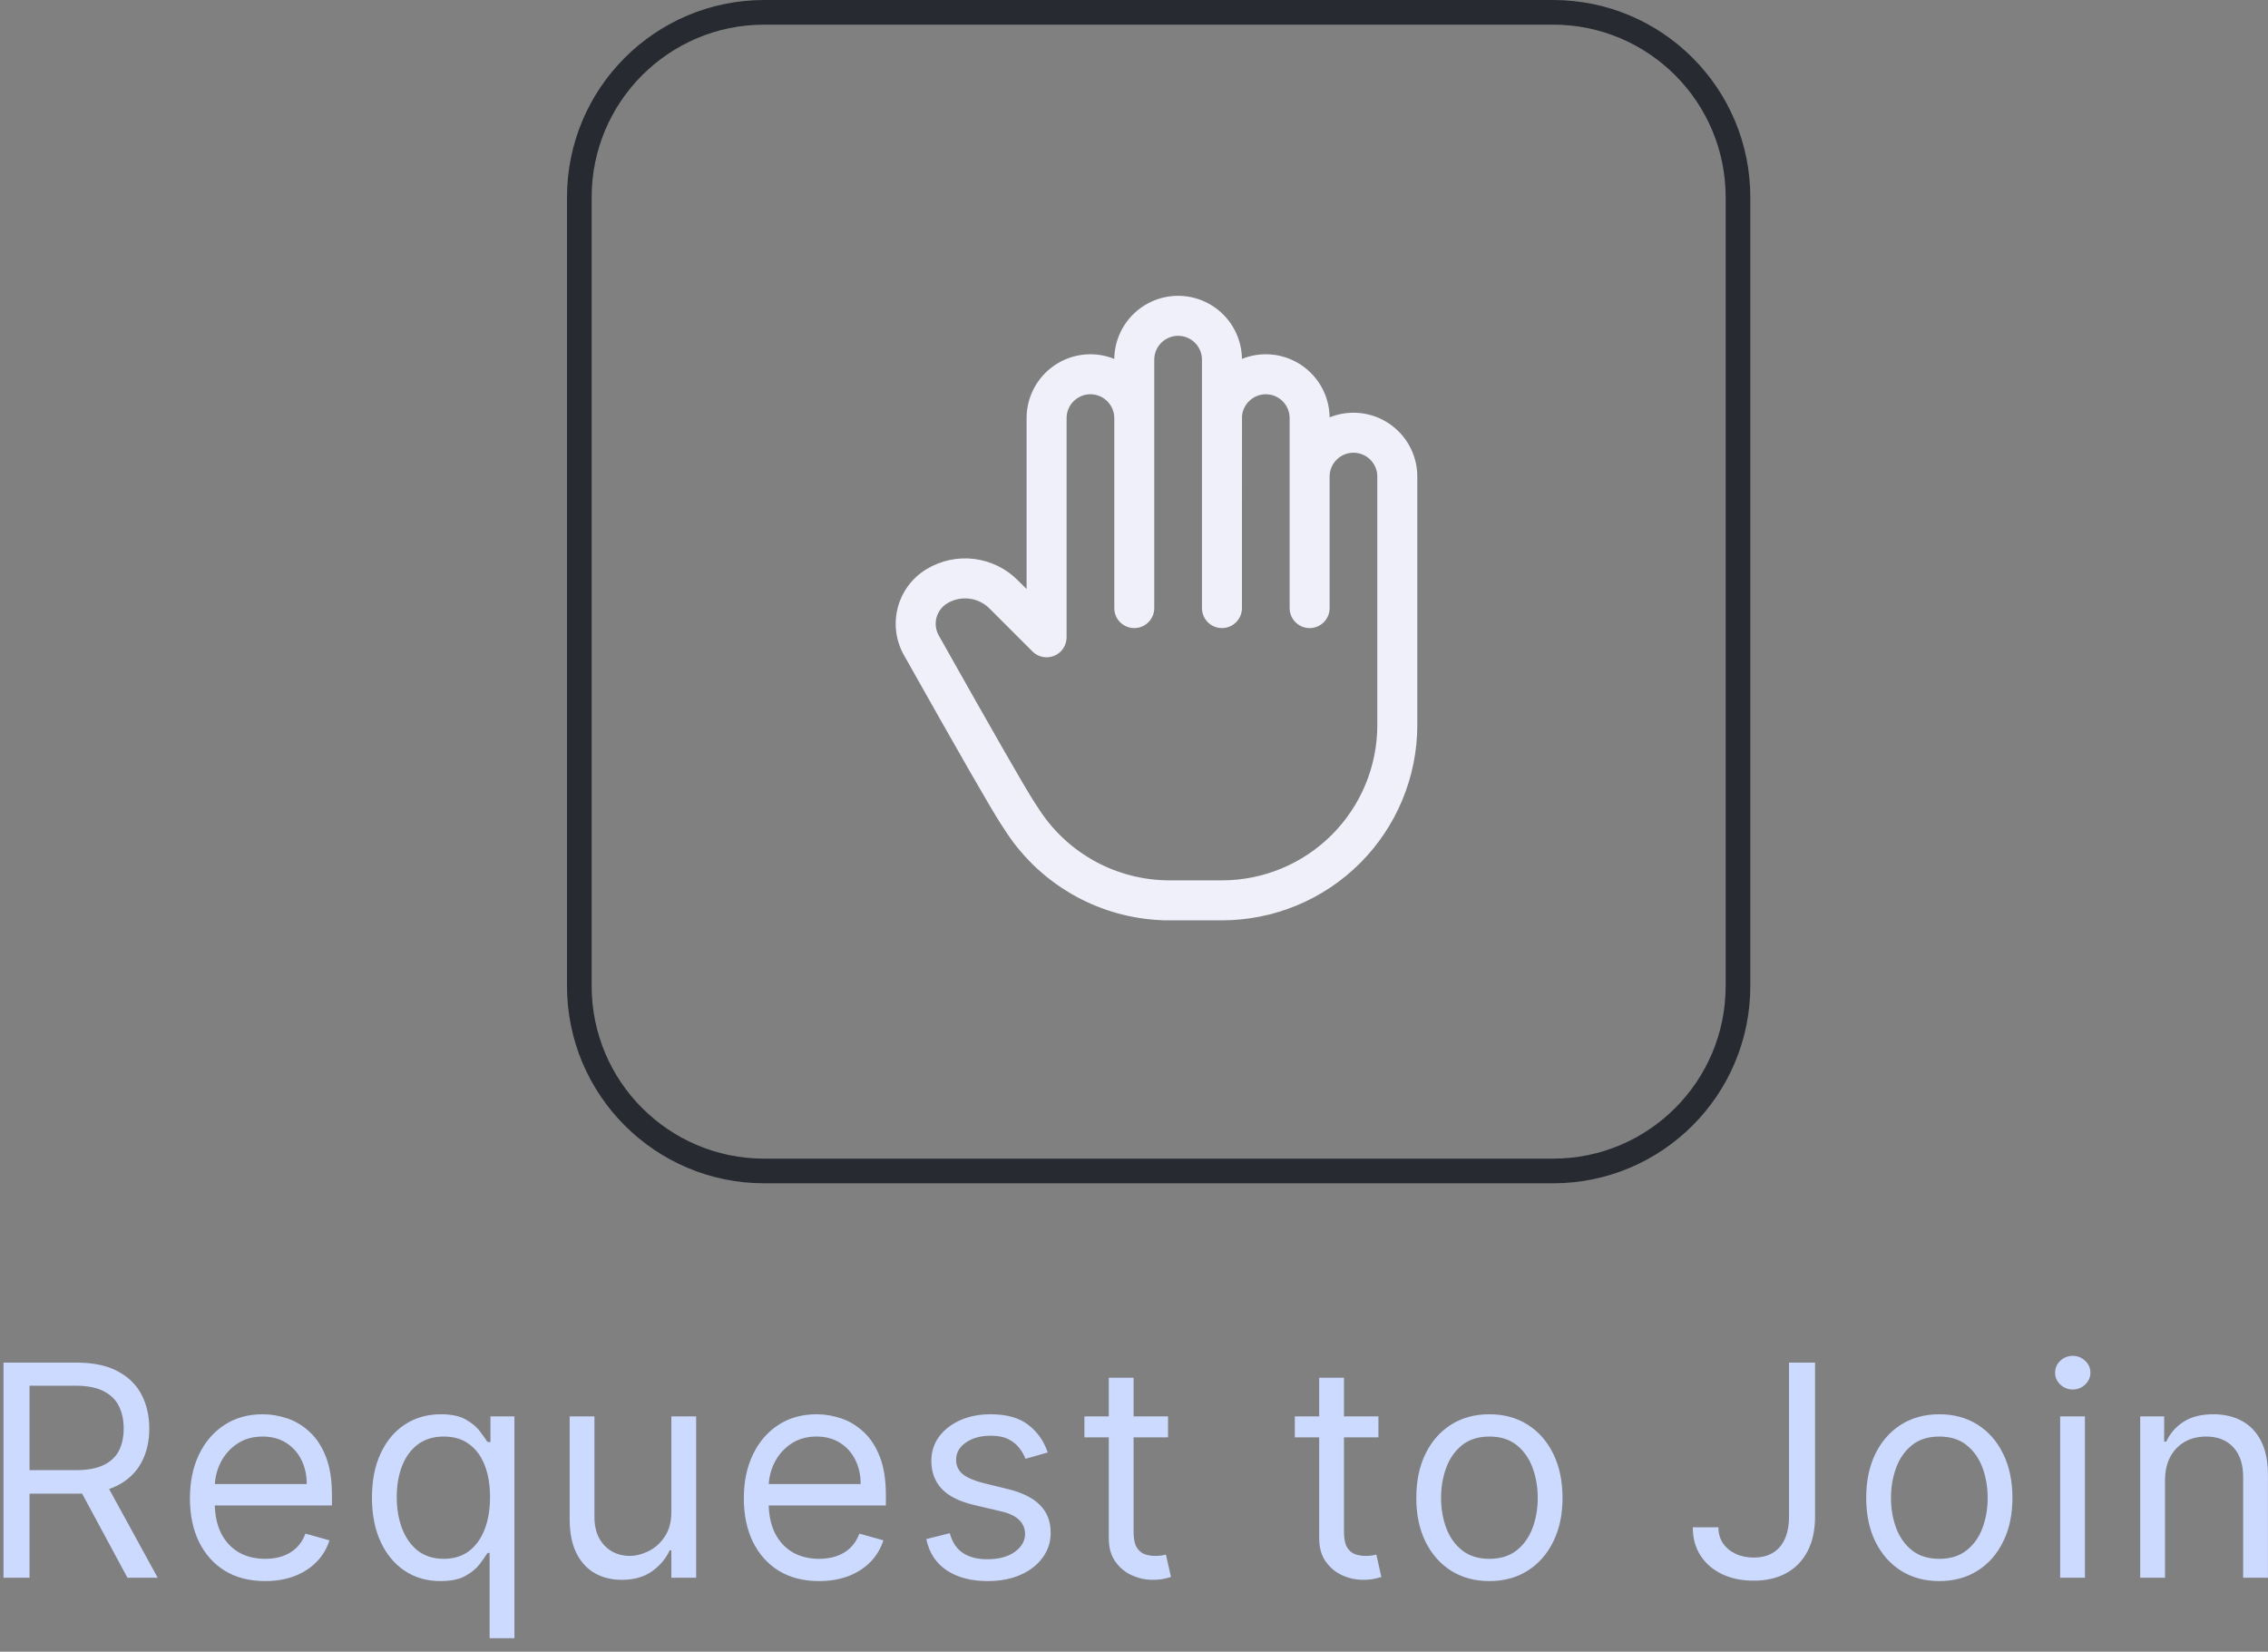 <svg width="92" height="67" viewBox="0 0 92 67" fill="none" xmlns="http://www.w3.org/2000/svg">
<rect x="0" y="0" width="92" height="67" fill="#808080" stroke="none"/>
<path d="M31 0.5H63C67.142 0.5 70.5 3.858 70.5 8V40C70.5 44.142 67.142 47.5 63 47.5H31C26.858 47.5 23.5 44.142 23.5 40V8C23.5 3.858 26.858 0.5 31 0.5Z" stroke="#272A31"/>
<path fill-rule="evenodd" clip-rule="evenodd" d="M47.789 13.622C47.662 13.622 47.537 13.647 47.419 13.696C47.302 13.745 47.195 13.816 47.105 13.906C47.016 13.995 46.944 14.102 46.896 14.219C46.847 14.337 46.822 14.463 46.822 14.589V24.667C46.822 25.115 46.459 25.478 46.011 25.478C45.563 25.478 45.2 25.115 45.2 24.667V16.961C45.2 16.704 45.098 16.458 44.917 16.277C44.735 16.095 44.489 15.993 44.233 15.993C43.976 15.993 43.73 16.095 43.549 16.277C43.367 16.458 43.266 16.704 43.266 16.961L43.266 25.852C43.266 26.18 43.068 26.476 42.765 26.602C42.462 26.727 42.113 26.658 41.881 26.426L40.138 24.683C39.917 24.463 39.628 24.322 39.318 24.284C39.008 24.246 38.694 24.312 38.426 24.473C38.21 24.603 38.053 24.811 37.988 25.055C37.924 25.298 37.957 25.557 38.08 25.777C40.317 29.753 41.597 31.983 41.949 32.523C42.025 32.64 42.102 32.759 42.179 32.876C42.753 33.747 43.535 34.462 44.453 34.957C45.371 35.452 46.398 35.711 47.441 35.711C47.442 35.711 47.442 35.711 47.443 35.711H49.568C51.239 35.711 52.842 35.047 54.024 33.865C55.206 32.683 55.87 31.08 55.87 29.409V19.332C55.87 19.075 55.768 18.829 55.587 18.648C55.405 18.466 55.159 18.364 54.903 18.364C54.646 18.364 54.4 18.466 54.219 18.648C54.038 18.828 53.936 19.073 53.935 19.328C53.935 19.329 53.935 19.331 53.935 19.332V24.667C53.935 25.115 53.572 25.478 53.124 25.478C52.676 25.478 52.313 25.115 52.313 24.667V19.332C52.313 19.33 52.313 19.328 52.313 19.326L52.313 16.961C52.313 16.704 52.211 16.458 52.03 16.277C51.849 16.095 51.602 15.993 51.346 15.993C51.09 15.993 50.843 16.095 50.662 16.277C50.496 16.443 50.396 16.664 50.381 16.898C50.382 16.876 50.382 16.914 50.382 17.035C50.382 17.075 50.382 17.124 50.382 17.182L50.379 20.935L50.379 20.971L50.379 20.974L50.379 20.986C50.379 20.986 50.379 20.986 50.379 20.986L50.379 24.667C50.379 25.115 50.016 25.478 49.568 25.478C49.12 25.478 48.757 25.115 48.757 24.667V14.589C48.757 14.463 48.731 14.337 48.683 14.219C48.634 14.102 48.563 13.995 48.473 13.906C48.383 13.816 48.277 13.745 48.16 13.696C48.042 13.647 47.916 13.622 47.789 13.622ZM50.379 20.959C50.379 20.961 50.379 20.961 50.379 20.959V20.959ZM50.379 14.559C50.375 14.229 50.308 13.903 50.182 13.598C50.052 13.284 49.861 12.999 49.62 12.758C49.38 12.518 49.094 12.327 48.78 12.197C48.466 12.067 48.129 12 47.789 12C47.449 12 47.113 12.067 46.798 12.197C46.484 12.327 46.199 12.518 45.958 12.758C45.718 12.999 45.527 13.284 45.397 13.598C45.271 13.903 45.204 14.229 45.2 14.559C44.895 14.436 44.567 14.371 44.233 14.371C43.546 14.371 42.887 14.644 42.402 15.13C41.916 15.615 41.643 16.274 41.643 16.961L41.643 23.894L41.285 23.536C40.808 23.059 40.185 22.756 39.516 22.673C38.847 22.591 38.17 22.735 37.592 23.082M50.379 14.559C50.683 14.436 51.011 14.371 51.346 14.371C52.033 14.371 52.691 14.644 53.177 15.13C53.655 15.608 53.927 16.254 53.935 16.93C54.24 16.807 54.568 16.742 54.903 16.742C55.589 16.742 56.248 17.015 56.734 17.501C57.219 17.986 57.492 18.645 57.492 19.332V29.409C57.492 31.511 56.657 33.526 55.171 35.012C53.685 36.498 51.669 37.333 49.568 37.333H47.443C47.443 37.333 47.443 37.333 47.443 37.333H47.197C47.157 37.333 47.118 37.331 47.081 37.325C45.894 37.271 44.732 36.95 43.684 36.385C42.528 35.763 41.546 34.863 40.824 33.767C40.745 33.648 40.666 33.527 40.589 33.407C40.2 32.81 38.884 30.515 36.666 26.572C36.336 25.985 36.247 25.291 36.42 24.639C36.593 23.987 37.013 23.429 37.592 23.082" fill="#EFF0FA"/>
<path d="M0.142 64V55.273H3.09C3.772 55.273 4.332 55.389 4.769 55.622C5.207 55.852 5.531 56.169 5.741 56.572C5.951 56.976 6.056 57.435 6.056 57.949C6.056 58.463 5.951 58.919 5.741 59.317C5.531 59.715 5.208 60.027 4.774 60.254C4.339 60.479 3.784 60.591 3.107 60.591H0.721V59.636H3.073C3.539 59.636 3.914 59.568 4.198 59.432C4.485 59.295 4.693 59.102 4.821 58.852C4.951 58.599 5.017 58.298 5.017 57.949C5.017 57.599 4.951 57.294 4.821 57.033C4.69 56.771 4.481 56.57 4.194 56.428C3.907 56.283 3.528 56.21 3.056 56.21H1.198V64H0.142ZM4.25 60.08L6.397 64H5.17L3.056 60.08H4.25ZM10.755 64.136C10.124 64.136 9.58 63.997 9.123 63.719C8.668 63.438 8.318 63.045 8.07 62.543C7.826 62.037 7.704 61.449 7.704 60.778C7.704 60.108 7.826 59.517 8.07 59.006C8.318 58.492 8.661 58.091 9.102 57.804C9.545 57.514 10.062 57.369 10.653 57.369C10.994 57.369 11.33 57.426 11.663 57.54C11.995 57.653 12.298 57.838 12.57 58.094C12.843 58.347 13.06 58.682 13.222 59.099C13.384 59.517 13.465 60.031 13.465 60.642V61.068H8.42V60.199H12.443C12.443 59.83 12.369 59.5 12.221 59.21C12.076 58.92 11.869 58.692 11.599 58.524C11.332 58.356 11.016 58.273 10.653 58.273C10.252 58.273 9.906 58.372 9.613 58.571C9.323 58.767 9.1 59.023 8.944 59.338C8.788 59.653 8.71 59.992 8.71 60.352V60.932C8.71 61.426 8.795 61.845 8.965 62.189C9.139 62.53 9.379 62.79 9.685 62.969C9.992 63.145 10.349 63.233 10.755 63.233C11.019 63.233 11.258 63.196 11.471 63.122C11.687 63.045 11.873 62.932 12.029 62.781C12.185 62.628 12.306 62.438 12.391 62.21L13.363 62.483C13.261 62.812 13.089 63.102 12.847 63.352C12.606 63.599 12.308 63.793 11.953 63.932C11.597 64.068 11.198 64.136 10.755 64.136ZM19.861 66.454V62.994H19.776C19.702 63.114 19.597 63.264 19.46 63.446C19.324 63.625 19.129 63.785 18.877 63.928C18.624 64.067 18.287 64.136 17.867 64.136C17.321 64.136 16.84 63.999 16.422 63.723C16.004 63.445 15.678 63.053 15.442 62.547C15.206 62.038 15.088 61.438 15.088 60.744C15.088 60.057 15.206 59.46 15.442 58.955C15.678 58.449 16.006 58.058 16.426 57.783C16.847 57.507 17.333 57.369 17.884 57.369C18.31 57.369 18.646 57.44 18.894 57.582C19.144 57.722 19.334 57.881 19.465 58.06C19.598 58.236 19.702 58.381 19.776 58.494H19.895V57.455H20.867V66.454H19.861ZM18.003 63.233C18.406 63.233 18.747 63.128 19.026 62.918C19.304 62.705 19.516 62.41 19.661 62.035C19.806 61.658 19.878 61.222 19.878 60.727C19.878 60.239 19.807 59.811 19.665 59.445C19.523 59.075 19.313 58.788 19.034 58.584C18.756 58.376 18.412 58.273 18.003 58.273C17.577 58.273 17.222 58.382 16.938 58.601C16.656 58.817 16.445 59.111 16.303 59.483C16.163 59.852 16.094 60.267 16.094 60.727C16.094 61.193 16.165 61.617 16.307 61.997C16.452 62.375 16.665 62.676 16.946 62.901C17.23 63.122 17.583 63.233 18.003 63.233ZM27.233 61.324V57.455H28.238V64H27.233V62.892H27.164C27.011 63.224 26.772 63.507 26.448 63.74C26.125 63.97 25.715 64.085 25.221 64.085C24.812 64.085 24.448 63.996 24.13 63.817C23.812 63.635 23.562 63.362 23.38 62.999C23.198 62.632 23.108 62.17 23.108 61.614V57.455H24.113V61.545C24.113 62.023 24.247 62.403 24.514 62.688C24.784 62.972 25.128 63.114 25.545 63.114C25.795 63.114 26.049 63.05 26.308 62.922C26.569 62.794 26.788 62.598 26.964 62.334C27.143 62.07 27.233 61.733 27.233 61.324ZM33.224 64.136C32.594 64.136 32.05 63.997 31.592 63.719C31.138 63.438 30.787 63.045 30.54 62.543C30.296 62.037 30.173 61.449 30.173 60.778C30.173 60.108 30.296 59.517 30.54 59.006C30.787 58.492 31.131 58.091 31.571 57.804C32.014 57.514 32.531 57.369 33.122 57.369C33.463 57.369 33.8 57.426 34.132 57.54C34.465 57.653 34.767 57.838 35.04 58.094C35.313 58.347 35.53 58.682 35.692 59.099C35.854 59.517 35.935 60.031 35.935 60.642V61.068H30.889V60.199H34.912C34.912 59.83 34.838 59.5 34.69 59.21C34.546 58.92 34.338 58.692 34.068 58.524C33.801 58.356 33.486 58.273 33.122 58.273C32.722 58.273 32.375 58.372 32.083 58.571C31.793 58.767 31.57 59.023 31.413 59.338C31.257 59.653 31.179 59.992 31.179 60.352V60.932C31.179 61.426 31.264 61.845 31.435 62.189C31.608 62.53 31.848 62.79 32.155 62.969C32.462 63.145 32.818 63.233 33.224 63.233C33.489 63.233 33.727 63.196 33.94 63.122C34.156 63.045 34.342 62.932 34.499 62.781C34.655 62.628 34.776 62.438 34.861 62.21L35.833 62.483C35.73 62.812 35.558 63.102 35.317 63.352C35.075 63.599 34.777 63.793 34.422 63.932C34.067 64.068 33.668 64.136 33.224 64.136ZM42.501 58.92L41.598 59.176C41.541 59.026 41.457 58.879 41.346 58.737C41.238 58.592 41.09 58.473 40.903 58.379C40.715 58.285 40.475 58.239 40.183 58.239C39.782 58.239 39.448 58.331 39.181 58.516C38.917 58.697 38.785 58.929 38.785 59.21C38.785 59.46 38.876 59.658 39.058 59.803C39.24 59.947 39.524 60.068 39.91 60.165L40.882 60.403C41.467 60.545 41.903 60.763 42.19 61.055C42.477 61.345 42.62 61.719 42.62 62.176C42.62 62.551 42.512 62.886 42.296 63.182C42.083 63.477 41.785 63.71 41.401 63.881C41.018 64.051 40.572 64.136 40.063 64.136C39.396 64.136 38.843 63.992 38.406 63.702C37.968 63.412 37.691 62.989 37.575 62.432L38.529 62.193C38.62 62.545 38.792 62.81 39.045 62.986C39.301 63.162 39.635 63.25 40.046 63.25C40.515 63.25 40.887 63.151 41.163 62.952C41.441 62.75 41.581 62.508 41.581 62.227C41.581 62 41.501 61.81 41.342 61.656C41.183 61.5 40.938 61.383 40.609 61.307L39.518 61.051C38.919 60.909 38.478 60.689 38.197 60.391C37.919 60.09 37.779 59.713 37.779 59.261C37.779 58.892 37.883 58.565 38.09 58.281C38.301 57.997 38.586 57.774 38.947 57.612C39.311 57.45 39.723 57.369 40.183 57.369C40.831 57.369 41.339 57.511 41.708 57.795C42.081 58.08 42.345 58.455 42.501 58.92ZM47.381 57.455V58.307H43.989V57.455H47.381ZM44.977 55.886H45.983V62.125C45.983 62.409 46.024 62.622 46.107 62.764C46.192 62.903 46.3 62.997 46.43 63.045C46.564 63.091 46.705 63.114 46.852 63.114C46.963 63.114 47.054 63.108 47.125 63.097C47.196 63.082 47.253 63.071 47.295 63.062L47.5 63.966C47.432 63.992 47.337 64.017 47.215 64.043C47.092 64.071 46.938 64.085 46.75 64.085C46.466 64.085 46.188 64.024 45.915 63.902C45.645 63.78 45.42 63.594 45.242 63.344C45.065 63.094 44.977 62.778 44.977 62.398V55.886ZM55.915 57.455V58.307H52.523V57.455H55.915ZM53.512 55.886H54.517V62.125C54.517 62.409 54.559 62.622 54.641 62.764C54.726 62.903 54.834 62.997 54.965 63.045C55.098 63.091 55.239 63.114 55.387 63.114C55.498 63.114 55.588 63.108 55.659 63.097C55.73 63.082 55.787 63.071 55.83 63.062L56.034 63.966C55.966 63.992 55.871 64.017 55.749 64.043C55.627 64.071 55.472 64.085 55.284 64.085C55 64.085 54.722 64.024 54.449 63.902C54.179 63.78 53.955 63.594 53.776 63.344C53.6 63.094 53.512 62.778 53.512 62.398V55.886ZM60.417 64.136C59.826 64.136 59.307 63.996 58.861 63.715C58.418 63.433 58.072 63.04 57.822 62.534C57.574 62.028 57.451 61.438 57.451 60.761C57.451 60.08 57.574 59.484 57.822 58.976C58.072 58.467 58.418 58.072 58.861 57.791C59.307 57.51 59.826 57.369 60.417 57.369C61.008 57.369 61.525 57.51 61.968 57.791C62.414 58.072 62.76 58.467 63.008 58.976C63.258 59.484 63.383 60.08 63.383 60.761C63.383 61.438 63.258 62.028 63.008 62.534C62.76 63.04 62.414 63.433 61.968 63.715C61.525 63.996 61.008 64.136 60.417 64.136ZM60.417 63.233C60.865 63.233 61.235 63.118 61.525 62.888C61.814 62.658 62.029 62.355 62.168 61.98C62.307 61.605 62.377 61.199 62.377 60.761C62.377 60.324 62.307 59.916 62.168 59.538C62.029 59.16 61.814 58.855 61.525 58.622C61.235 58.389 60.865 58.273 60.417 58.273C59.968 58.273 59.599 58.389 59.309 58.622C59.019 58.855 58.804 59.16 58.665 59.538C58.526 59.916 58.456 60.324 58.456 60.761C58.456 61.199 58.526 61.605 58.665 61.98C58.804 62.355 59.019 62.658 59.309 62.888C59.599 63.118 59.968 63.233 60.417 63.233ZM72.57 55.273H73.627V61.511C73.627 62.068 73.525 62.541 73.32 62.93C73.115 63.32 72.827 63.615 72.455 63.817C72.083 64.019 71.644 64.119 71.138 64.119C70.661 64.119 70.236 64.033 69.864 63.859C69.492 63.683 69.199 63.433 68.986 63.109C68.773 62.785 68.667 62.401 68.667 61.955H69.706C69.706 62.202 69.767 62.418 69.89 62.602C70.015 62.784 70.185 62.926 70.401 63.028C70.617 63.131 70.863 63.182 71.138 63.182C71.442 63.182 71.701 63.118 71.914 62.99C72.127 62.862 72.289 62.675 72.4 62.428C72.513 62.178 72.57 61.872 72.57 61.511V55.273ZM78.667 64.136C78.076 64.136 77.558 63.996 77.112 63.715C76.669 63.433 76.322 63.04 76.072 62.534C75.825 62.028 75.701 61.438 75.701 60.761C75.701 60.08 75.825 59.484 76.072 58.976C76.322 58.467 76.669 58.072 77.112 57.791C77.558 57.51 78.076 57.369 78.667 57.369C79.258 57.369 79.775 57.51 80.219 57.791C80.665 58.072 81.011 58.467 81.258 58.976C81.508 59.484 81.633 60.08 81.633 60.761C81.633 61.438 81.508 62.028 81.258 62.534C81.011 63.04 80.665 63.433 80.219 63.715C79.775 63.996 79.258 64.136 78.667 64.136ZM78.667 63.233C79.116 63.233 79.486 63.118 79.775 62.888C80.065 62.658 80.28 62.355 80.419 61.98C80.558 61.605 80.628 61.199 80.628 60.761C80.628 60.324 80.558 59.916 80.419 59.538C80.28 59.16 80.065 58.855 79.775 58.622C79.486 58.389 79.116 58.273 78.667 58.273C78.219 58.273 77.849 58.389 77.559 58.622C77.27 58.855 77.055 59.16 76.916 59.538C76.777 59.916 76.707 60.324 76.707 60.761C76.707 61.199 76.777 61.605 76.916 61.98C77.055 62.355 77.27 62.658 77.559 62.888C77.849 63.118 78.219 63.233 78.667 63.233ZM83.569 64V57.455H84.574V64H83.569ZM84.08 56.364C83.884 56.364 83.715 56.297 83.573 56.163C83.434 56.03 83.364 55.869 83.364 55.682C83.364 55.494 83.434 55.334 83.573 55.2C83.715 55.067 83.884 55 84.08 55C84.276 55 84.444 55.067 84.583 55.2C84.725 55.334 84.796 55.494 84.796 55.682C84.796 55.869 84.725 56.03 84.583 56.163C84.444 56.297 84.276 56.364 84.08 56.364ZM87.822 60.062V64H86.816V57.455H87.788V58.477H87.873C88.026 58.145 88.259 57.878 88.572 57.676C88.884 57.472 89.288 57.369 89.782 57.369C90.225 57.369 90.613 57.46 90.945 57.642C91.278 57.821 91.536 58.094 91.721 58.46C91.906 58.824 91.998 59.284 91.998 59.841V64H90.992V59.909C90.992 59.395 90.859 58.994 90.592 58.707C90.325 58.418 89.958 58.273 89.492 58.273C89.171 58.273 88.884 58.342 88.632 58.481C88.382 58.621 88.184 58.824 88.039 59.091C87.894 59.358 87.822 59.682 87.822 60.062Z" fill="#CCDAFF"/>
</svg>
